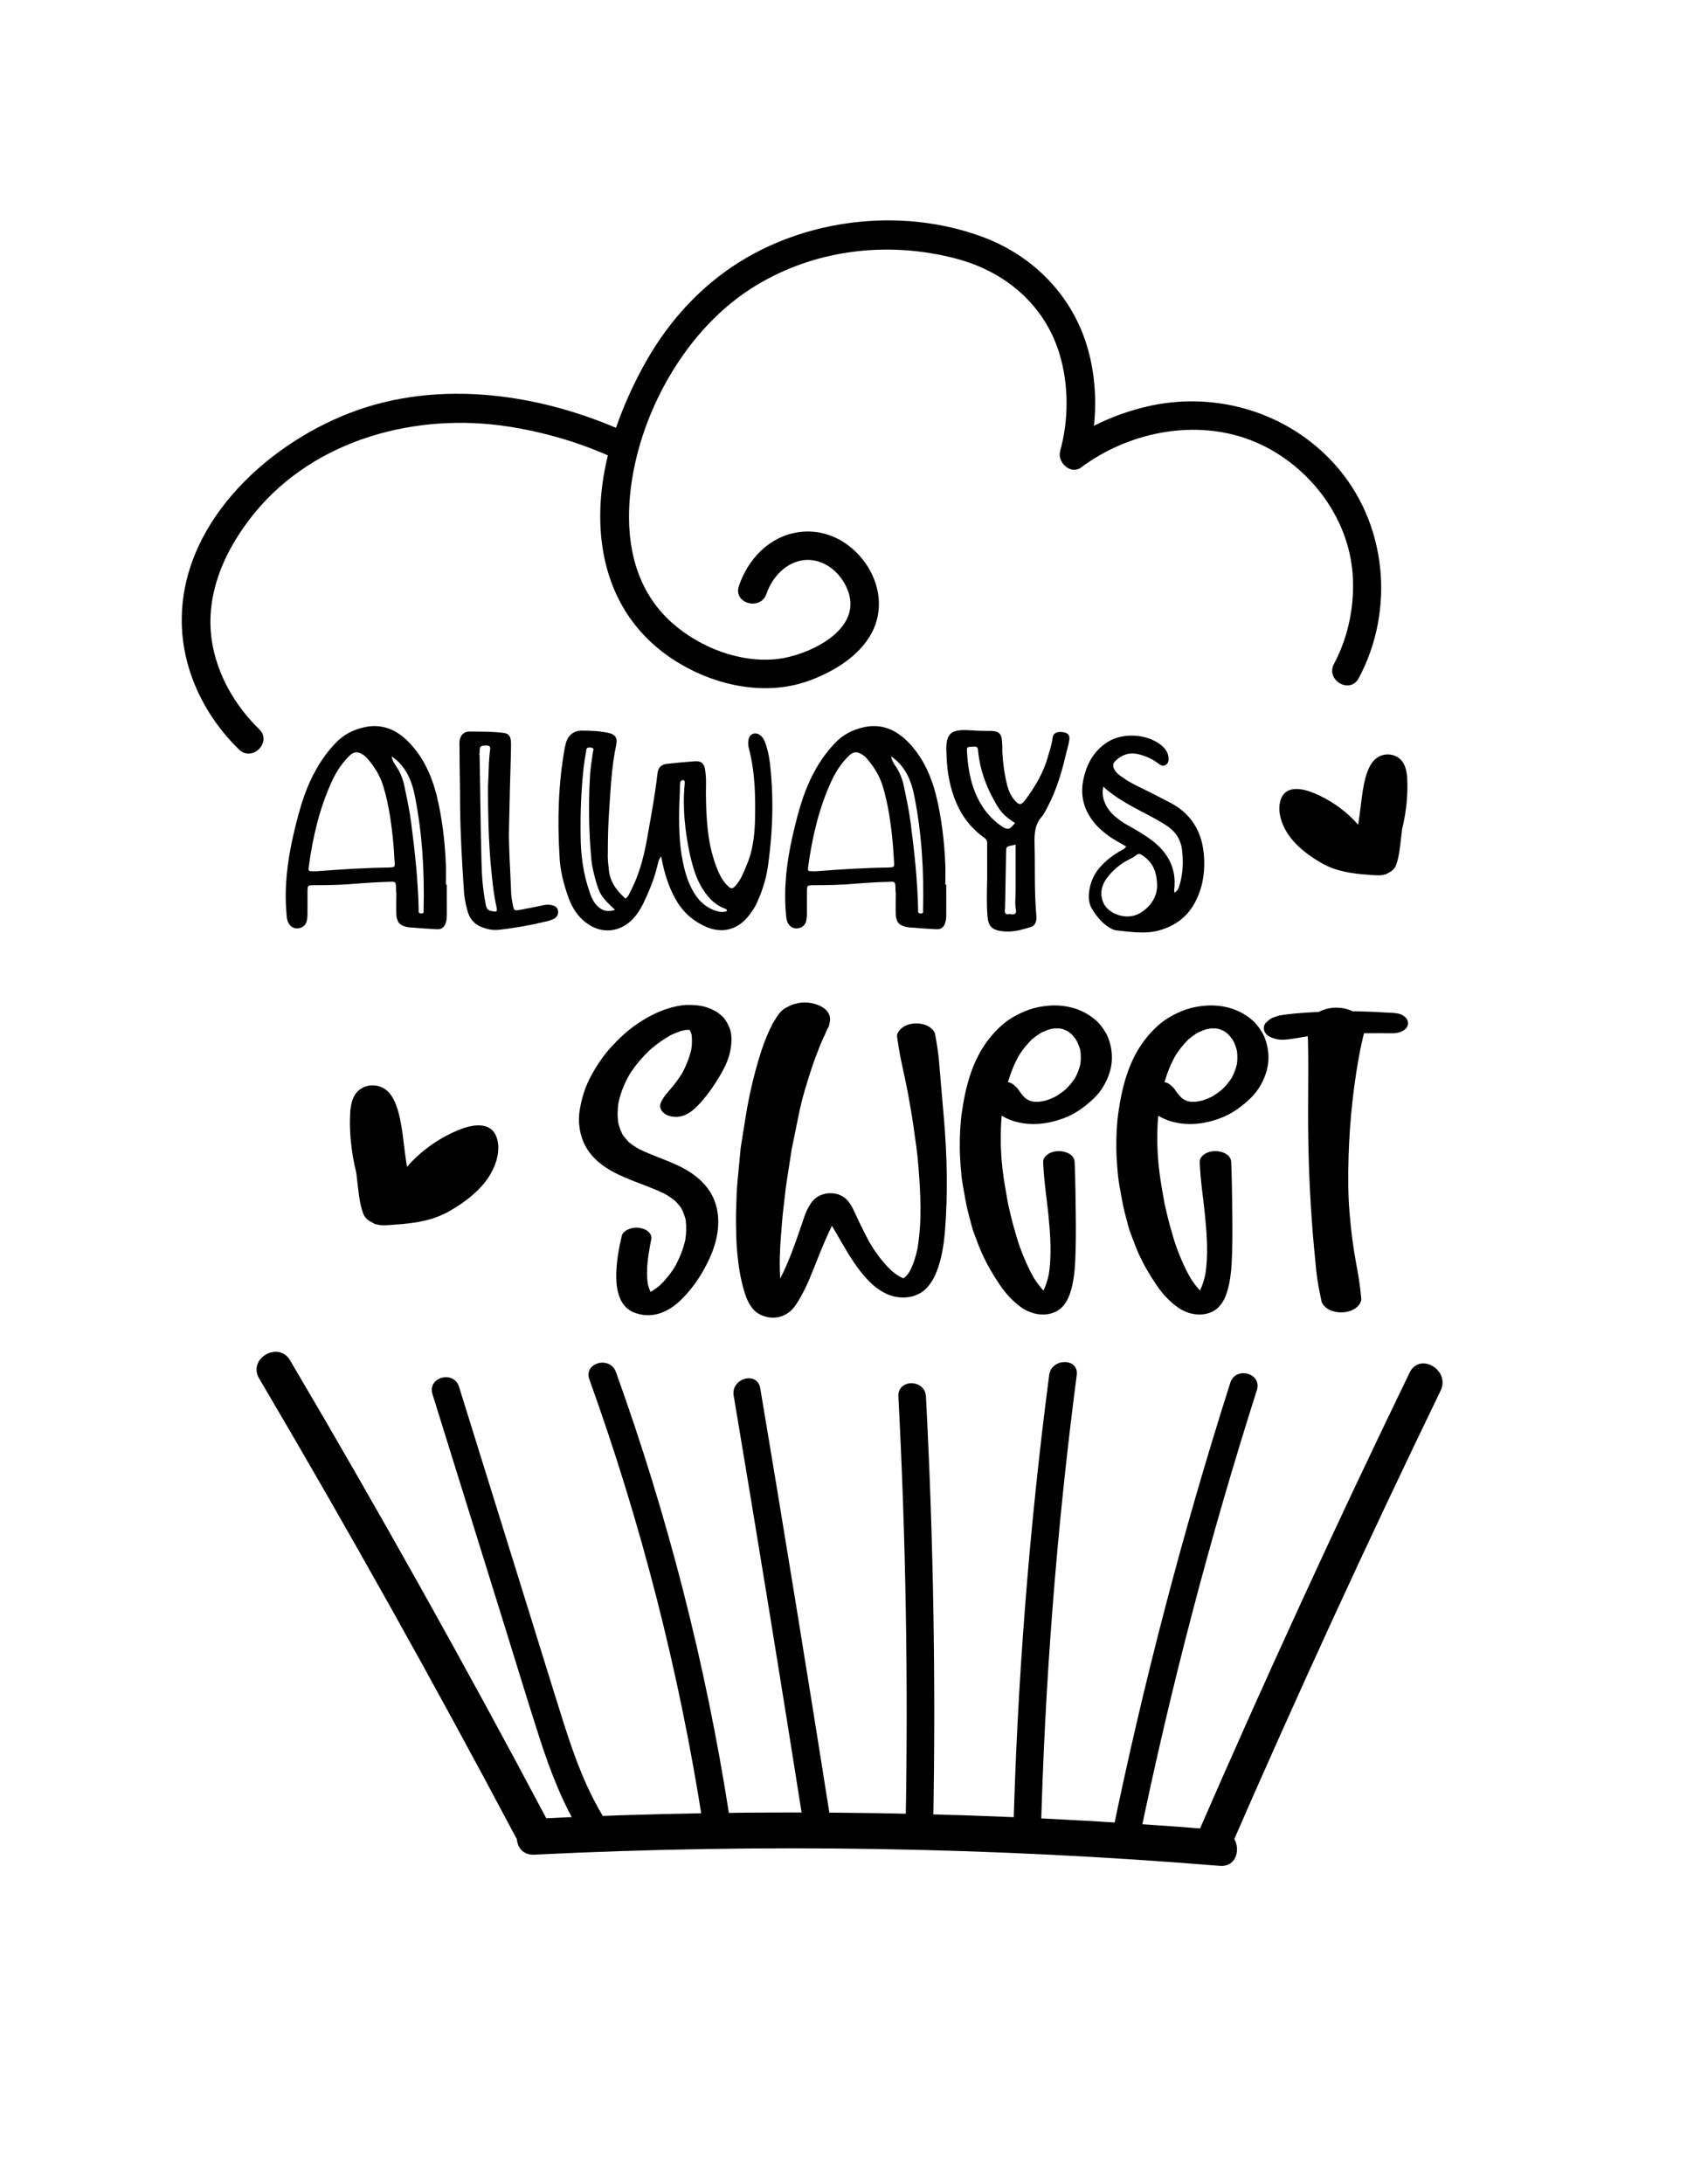 <?xml version="1.0" encoding="utf-8"?>
<!-- Generator: Adobe Illustrator 25.4.1, SVG Export Plug-In . SVG Version: 6.00 Build 0)  -->
<svg version="1.0" id="Layer_1" xmlns="http://www.w3.org/2000/svg" xmlns:xlink="http://www.w3.org/1999/xlink" x="0px" y="0px"
	 viewBox="0 0 612 792" style="enable-background:new 0 0 612 792;" xml:space="preserve">
<g>
	<path d="M265.29,375.45c0.36,4.11-0.79,8.43-2.71,12.06c-2.09,3.97-4.64,7.84-7.54,11.29c-2.9,3.45-6.59,7.06-11.54,6.02
		c-1.24-0.26-2.41-0.78-3.23-1.78c-0.72-0.88-1-1.97-0.58-3.06c0.85-2.19,2.61-3.95,4.1-5.73c1.28-1.52,2.4-3.13,3.49-4.78
		c1.59-2.87,2.79-5.81,3.53-9.01c0.24-1.79,0.3-3.51,0.09-5.3c-0.16-0.52-0.34-1-0.58-1.49c-0.04-0.06-0.09-0.11-0.14-0.17
		c-0.02-0.02-0.05-0.03-0.07-0.05c-0.01,0-0.02-0.01-0.03-0.01c-0.41-0.01-0.82,0-1.24,0.01c-0.62,0.11-1.22,0.24-1.82,0.39
		c-1.32,0.45-2.6,0.98-3.86,1.59c-2.48,1.42-4.76,3.05-6.96,4.89c-2.93,2.72-5.55,5.72-7.72,9.09c-1.88,3.27-3.29,6.69-4.11,10.37
		c-0.38,2.53-0.43,5.01-0.05,7.53c0.39,1.46,0.89,2.81,1.58,4.15c0.68,0.98,1.41,1.86,2.25,2.72c1.16,0.93,2.38,1.73,3.66,2.48
		c2.34,1.13,4.76,2.09,7.17,3.05c4.05,1.59,8.22,3.17,11.83,5.65c2.52,1.74,4.79,3.8,6.49,6.35c1.5,2.25,2.42,4.64,2.91,7.3
		c1.03,5.68-0.29,11.72-2.64,16.93c-2.55,5.66-6.03,11.02-10.49,15.37c-2.14,2.09-4.66,3.87-7.51,4.84
		c-3.26,1.1-6.65,0.99-9.82-0.34c-5.65-2.37-6.42-9.57-6.15-14.88c0.22-4.45,0.96-8.68,2.02-13c0.26-1.07,1.6-1.88,2.51-2.25
		c1.31-0.54,2.83-0.65,4.21-0.38c1.2,0.23,2.47,0.77,3.26,1.73c0.48,0.55,0.72,1.18,0.74,1.91c-0.06,0.33-0.13,0.67-0.19,1
		c-0.09,0.49-0.19,0.97-0.29,1.45c-0.84,4.74-1.57,9.49-0.84,14.28c0.25,0.97,0.57,1.88,0.99,2.77c0.1-0.04,0.2-0.09,0.3-0.14
		c1.02-0.63,1.98-1.32,2.92-2.08c2-1.88,3.69-3.97,5.22-6.26c1.91-3.28,3.33-6.71,4.17-10.42c0.36-2.43,0.44-4.79,0.12-7.23
		c-0.38-1.49-0.88-2.86-1.6-4.22c-0.67-0.96-1.4-1.83-2.23-2.65c-1.2-0.97-2.47-1.8-3.8-2.58c-3.92-1.92-8.05-3.31-12.1-4.93
		c-6.51-2.61-13.23-5.95-16.66-12.42c-2.09-3.94-2.77-8.65-2.04-13.05c0.72-4.33,2-8.47,4.11-12.34c1.97-3.63,4.27-7.11,7.04-10.18
		c2.7-2.99,5.71-5.87,9.02-8.2c3.62-2.55,7.52-4.69,11.75-6.02c2.43-0.76,5.04-1.33,7.61-1.33c0.02,0,0.04,0,0.06,0
		c2.45,0.01,5.05,0.25,7.35,1.18c0.77,0.28,1.51,0.64,2.22,1.07c0.25,0.15,0.52,0.29,0.77,0.43c0.88,0.69,1.91,1.4,2.57,2.32
		C264.12,371.22,265.09,373.16,265.29,375.45z"/>
	<path d="M342.48,406.16c1.1,13.29,1.4,26.6,0.35,39.91c-0.27,3.5-0.72,7.05-1.6,10.46c-0.99,3.84-2.35,7.73-5.18,10.63
		c-2.98,3.05-7.39,3.86-11.45,3c-3.88-0.82-7.32-3.41-9.98-6.25c-3.65-3.9-6.45-8.48-9.12-13.09c-1.23-2.11-2.44-4.23-3.68-6.34
		c-1.86,3.69-3.43,7.54-4.97,11.35c-2.03,5.02-3.89,10.21-6.64,14.88c-1.13,1.92-2.27,3.9-4.13,5.23c-2.09,1.49-4.46,2.12-7.03,1.75
		c-2.05-0.3-4.27-1.22-5.68-2.81c-1.26-1.42-2.24-3.24-2.86-5.03c-1.52-4.43-2.37-9.16-2.87-13.8c-0.28-2.57-0.48-5.13-0.54-7.72
		c-0.07-3.36-0.18-6.71-0.04-10.07c0.13-3.22,0.16-6.46,0.47-9.66c0.38-4.02,0.76-8.04,1.14-12.05c0.11-1.13,0.35-2.26,0.52-3.38
		c0.37-2.32,0.73-4.65,1.1-6.97c0.96-6.13,2.2-12.2,3.83-18.18c1.29-4.69,2.73-9.4,4.72-13.83c0.45-0.98,0.9-1.94,1.38-2.9
		c0.51-0.85,1.03-1.69,1.56-2.52c0.2-0.29,0.4-0.58,0.59-0.87c0.61-0.83,1.33-1.55,2.17-2.16c0.65-0.35,1.31-0.69,1.95-1.04
		c1.03-0.49,2.12-0.75,3.23-1c0.63-0.14,1.34-0.21,2.1-0.21c4.46,0,10.39,2.44,9.14,7.38c-0.06,0.46-0.16,0.9-0.3,1.35
		c-0.16,0.29-0.33,0.58-0.49,0.86c-0.29,0.61-0.57,1.23-0.81,1.86c-0.62,1.28-1.23,2.57-1.75,3.89c-1.12,2.79-2.21,5.6-3.14,8.45
		c-1.78,5.41-3.49,10.93-4.63,16.51c-0.89,4.34-1.77,8.67-2.65,13.01c-0.58,3.81-1.17,7.61-1.76,11.42
		c-0.49,3.16-0.8,6.34-1.18,9.51c-0.4,3.35-0.66,6.7-0.92,10.07c-0.41,5.23-0.65,10.56-0.28,15.83c3.25-6.37,5.59-13.19,7.9-19.95
		c0.65-1.9,1.22-3.92,2.21-5.67c0.65-1.14,1.26-2.2,2.22-3.11c0.83-0.78,1.62-1.27,2.69-1.66c3.07-1.12,6.69-0.62,9.06,1.71
		c1.53,1.51,2.44,3.61,3.33,5.54c1.54,3.34,3.16,6.61,4.9,9.84c-0.16-0.26-0.32-0.52-0.48-0.78c0.89,1.45,1.73,2.93,2.7,4.32
		c1.74,2.49,3.64,4.81,5.84,6.9c0.99,0.83,2.01,1.57,3.12,2.24c0.4,0.18,0.8,0.35,1.21,0.5c0.26-0.17,0.51-0.35,0.76-0.54
		c0.52-0.57,0.97-1.14,1.4-1.77c1.41-2.6,2.25-5.32,2.87-8.2c1.81-10.12,1.15-20.56,0.34-30.75c-0.35-4.47-1.05-8.93-1.67-13.38
		c-0.58-4.15-1.32-8.28-2.06-12.4c-0.55-2.74-1.1-5.48-1.7-8.21c-0.33-1.49-0.64-2.98-0.94-4.48c-0.53-2.61-0.94-5.21-1.31-7.85
		c-0.19-1.36,1.06-2.71,2.05-3.41c1.41-1,3.23-1.41,4.93-1.41c1.7,0,3.53,0.42,4.94,1.41c0.81,0.53,1.41,1.24,1.79,2.13
		c0.09,0.42,0.17,0.85,0.25,1.28c0.55,3.09,1.04,6.16,1.3,9.29c0.17,2.2,0.35,4.4,0.54,6.6
		C341.64,396.58,342.08,401.37,342.48,406.16z"/>
	<path d="M401.91,376.05c1.57,3.85,1.94,8.06,0.85,12.09c-1.02,3.75-3.07,7.38-5.89,10.08c-3.16,3.04-6.79,5.68-10.93,7.23
		c-4.04,1.51-8.25,2.35-12.57,2.08c-3.48-0.21-7-1.14-9.98-2.97c-0.58,6.45-0.43,12.97,0.3,19.4c0.48,4.21,1.27,8.34,1.99,12.5
		c0.67,2.9,1.32,5.8,2.14,8.66c0.67,2.32,1.3,4.65,2.12,6.92c1.39,3.87,3.01,7.64,5.05,11.22c1.06,1.66,2.19,3.25,3.53,4.7
		c0.91-1.83,1.49-3.75,1.93-5.75c1.13-7.02,0.6-14.12-0.06-21.16c-0.28-2.97-0.67-5.94-1.03-8.9c-0.44-3.6-0.76-7.19-0.93-10.81
		c-0.06-1.16,0.79-2.17,1.67-2.79c1.16-0.81,2.65-1.15,4.04-1.15c2.35,0,5.59,1.17,5.71,3.94c0.28,6.36,0.33,12.72,0.41,19.09
		c0.07,5.92,0.07,11.82-0.24,17.73c-0.17,3.26-0.61,6.61-1.5,9.75c-0.91,3.22-2.52,6.32-5.69,7.79c-3.9,1.81-8.68,0.88-12.14-1.5
		c-3.09-2.13-5.71-4.99-7.83-8.08c-2.49-3.64-4.73-7.47-6.56-11.49c-0.86-1.89-1.59-3.77-2.29-5.72c-0.43-1.2-0.97-2.41-1.3-3.64
		c-0.47-1.77-0.94-3.54-1.41-5.31c-0.88-3.32-1.37-6.75-2-10.13c-0.43-2.31-0.63-4.71-0.81-7.04c-0.17-2.17-0.29-4.35-0.3-6.53
		c-0.04-4.35,0.15-8.72,0.76-13.03c1.25-8.75,3.51-17.62,8.67-24.96c1.34-1.9,2.81-3.65,4.48-5.27c1.53-1.49,3.25-2.93,5.1-4.01
		c2-1.17,4.02-2.17,6.22-2.92c2.33-0.79,4.69-1.23,7.14-1.41c0.66-0.05,1.33-0.08,2-0.08c4.01,0,8.02,0.91,11.52,2.92
		c1.73,0.99,3.42,2.22,4.74,3.74C400.04,372.68,401.21,374.31,401.91,376.05z M391.94,381.01c-0.35-1.39-0.84-2.68-1.52-3.95
		c-0.54-0.77-1.12-1.47-1.77-2.15c-0.49-0.39-0.99-0.75-1.52-1.1c-0.51-0.24-1.02-0.45-1.54-0.66c-0.44-0.1-0.87-0.19-1.32-0.26
		c-0.58-0.02-1.15-0.02-1.73,0c-0.63,0.1-1.26,0.21-1.88,0.36c-0.99,0.34-1.95,0.73-2.89,1.18c-1.17,0.71-2.26,1.49-3.31,2.35
		c-1.78,1.72-3.3,3.61-4.66,5.69c-1.8,3.14-3.12,6.46-4.14,9.89c0.75,0.18,1.44,0.49,2,0.92c0.68,0.54,1.24,1.07,1.75,1.76
		c0.12,0.19,0.23,0.38,0.35,0.56c0.64,0.87,1.28,1.68,2.02,2.44c0.36,0.27,0.73,0.53,1.11,0.77c0.34,0.16,0.68,0.3,1.04,0.44
		c0.42,0.09,0.84,0.18,1.27,0.25c0.62,0.02,1.23,0.01,1.85-0.01c0.8-0.12,1.59-0.26,2.38-0.45c1.09-0.36,2.15-0.78,3.19-1.27
		c1.37-0.78,2.64-1.66,3.87-2.66c1.31-1.25,2.44-2.6,3.45-4.1c0.9-1.66,1.56-3.34,1.99-5.17
		C392.14,384.21,392.15,382.64,391.94,381.01z"/>
	<path d="M458.7,376.05c1.57,3.85,1.94,8.06,0.85,12.09c-1.02,3.75-3.07,7.38-5.89,10.08c-3.16,3.04-6.79,5.68-10.93,7.23
		c-4.04,1.51-8.25,2.35-12.57,2.08c-3.48-0.21-7-1.14-9.98-2.97c-0.58,6.45-0.43,12.97,0.3,19.4c0.48,4.21,1.27,8.34,1.99,12.5
		c0.67,2.9,1.32,5.8,2.14,8.66c0.67,2.32,1.3,4.65,2.12,6.92c1.39,3.87,3.01,7.64,5.05,11.22c1.06,1.66,2.19,3.25,3.53,4.7
		c0.91-1.83,1.49-3.75,1.93-5.75c1.13-7.02,0.6-14.12-0.06-21.16c-0.28-2.97-0.67-5.94-1.03-8.9c-0.44-3.6-0.76-7.19-0.93-10.81
		c-0.06-1.16,0.79-2.17,1.67-2.79c1.16-0.81,2.65-1.15,4.04-1.15c2.35,0,5.59,1.17,5.71,3.94c0.28,6.36,0.33,12.72,0.41,19.09
		c0.07,5.92,0.07,11.82-0.24,17.73c-0.17,3.26-0.61,6.61-1.5,9.75c-0.91,3.22-2.52,6.32-5.69,7.79c-3.9,1.81-8.68,0.88-12.14-1.5
		c-3.09-2.13-5.71-4.99-7.83-8.08c-2.49-3.64-4.73-7.47-6.56-11.49c-0.86-1.89-1.59-3.77-2.29-5.72c-0.43-1.2-0.97-2.41-1.3-3.64
		c-0.47-1.77-0.94-3.54-1.41-5.31c-0.88-3.32-1.37-6.75-2-10.13c-0.43-2.31-0.63-4.71-0.81-7.04c-0.17-2.17-0.29-4.35-0.3-6.53
		c-0.04-4.35,0.15-8.72,0.76-13.03c1.25-8.75,3.51-17.62,8.67-24.96c1.34-1.9,2.81-3.65,4.48-5.27c1.53-1.49,3.25-2.93,5.1-4.01
		c2-1.17,4.02-2.17,6.22-2.92c2.33-0.79,4.69-1.23,7.14-1.41c0.66-0.05,1.33-0.08,2-0.08c4.01,0,8.02,0.91,11.52,2.92
		c1.73,0.99,3.42,2.22,4.74,3.74C456.83,372.68,458,374.31,458.7,376.05z M448.73,381.01c-0.35-1.39-0.84-2.68-1.52-3.95
		c-0.54-0.77-1.12-1.47-1.77-2.15c-0.49-0.39-0.99-0.75-1.52-1.1c-0.51-0.24-1.02-0.45-1.54-0.66c-0.44-0.1-0.87-0.19-1.32-0.26
		c-0.58-0.02-1.15-0.02-1.73,0c-0.63,0.1-1.26,0.21-1.88,0.36c-0.99,0.34-1.95,0.73-2.89,1.18c-1.17,0.71-2.26,1.49-3.31,2.35
		c-1.78,1.72-3.3,3.61-4.66,5.69c-1.8,3.14-3.12,6.46-4.14,9.89c0.75,0.18,1.44,0.49,2,0.92c0.68,0.54,1.24,1.07,1.75,1.76
		c0.12,0.19,0.23,0.38,0.35,0.56c0.64,0.87,1.28,1.68,2.02,2.44c0.36,0.27,0.73,0.53,1.11,0.77c0.34,0.16,0.68,0.3,1.04,0.44
		c0.42,0.09,0.84,0.18,1.27,0.25c0.62,0.02,1.23,0.01,1.85-0.01c0.8-0.12,1.59-0.26,2.38-0.45c1.09-0.36,2.15-0.78,3.19-1.27
		c1.37-0.78,2.64-1.66,3.87-2.66c1.31-1.25,2.44-2.6,3.45-4.1c0.9-1.66,1.56-3.34,1.99-5.17
		C448.94,384.21,448.94,382.64,448.73,381.01z"/>
	<path d="M510.8,370.98c0,2.59-3.24,3.7-5.34,3.68c-3.55-0.02-7.1-0.02-10.65,0.01c-0.21,0.94-0.44,1.87-0.65,2.81
		c-0.24,1.09-0.49,2.19-0.73,3.29c-0.51,2.74-1.01,5.47-1.43,8.22c-2.08,13.5-3.01,27.1-2.88,40.75c0.06,6.57,0.63,13.1,1.47,19.6
		c0.39,2.97,0.87,5.93,1.4,8.88c0.32,1.74,0.65,3.48,0.92,5.22c0.39,2.47,0.69,4.91,0.92,7.4c0.14,1.45-1.06,2.8-2.14,3.56
		c-1.48,1.04-3.38,1.47-5.16,1.47s-3.69-0.44-5.16-1.47c-0.85-0.56-1.47-1.3-1.88-2.22c-0.86-3.86-1.6-7.71-2.01-11.65
		c-0.31-2.98-0.58-5.97-0.86-8.95c-1.18-13.13-1.84-26.3-2.03-39.48c-0.09-6.45-0.04-12.89-0.01-19.34c0.01-3.52,0.03-7.04,0-10.56
		c-0.01-1.71-0.04-3.41-0.09-5.13c-0.01-0.42-0.04-0.86-0.07-1.3c-0.68,0.1-1.35,0.19-2.03,0.3c-1.19,0.2-2.37,0.45-3.57,0.61
		c-2.01,0.27-4.07,0.57-6.06,0.03c-1.61-0.43-3.41-1.1-4.07-2.81c-0.38-0.98-0.23-2.36,0.58-3.09c0.8-0.73,1.48-1.42,2.53-1.81
		c0.78-0.29,1.57-0.6,2.38-0.76c0.78-0.15,1.55-0.29,2.34-0.39c1.96-0.25,3.93-0.42,5.9-0.56c1.99-0.15,3.98-0.27,5.98-0.36
		c0.37-0.2,0.76-0.39,1.16-0.55c1.62-0.67,3.43-1,5.23-1c1.8,0,3.61,0.33,5.24,1c0.23,0.1,0.46,0.21,0.69,0.32
		c0.58,0,1.16,0,1.74,0.02c4.34,0.09,8.65,0.3,12.98,0.57c1.34,0.09,2.65,0.28,3.77,1.08C510.1,368.98,510.8,369.88,510.8,370.98z"
		/>
</g>
<g>
	<path d="M162.1,331.77c0,1.12-0.11,2.25-0.56,3.37c-0.67,1.35-1.57,1.91-3.15,1.8c-2.7-0.11-5.5-0.34-8.31-0.56
		c-0.79,0-1.57-0.11-2.36-0.23c-2.7-0.56-3.71-1.69-3.93-4.38c-0.11-2.7,0-5.28,0-7.86c-0.11-0.67-0.11-1.24-0.11-1.91
		c-0.11-2.25-0.11-2.36-2.36-2.25c-4.04,0.11-7.98,0.34-12.02,0.67c-5.05,0.45-10.11,0.56-15.17,0.56c-2.58,0-2.58,0-2.58,2.81
		c0,2.47,0,5.05,0,7.53c0,1.01-0.11,2.02-0.34,2.92c-0.45,1.35-1.57,2.25-3.03,2.36c-1.57,0.22-2.7-0.56-3.48-1.8
		c-0.67-1.24-0.67-2.58-0.79-3.82c-0.79-9.32,0.34-18.54,2.36-27.52c1.12-4.94,2.36-9.89,4.04-14.72
		c2.47-6.96,5.95-13.48,11.12-18.98c2.92-3.26,6.63-5.17,10.78-6.07c6.07-1.35,11.12,0.67,15.5,4.83
		c5.62,5.5,8.76,12.36,10.67,19.77c2.02,8.31,3.03,16.74,3.37,25.16c0.11,2.47,0,4.83,0,7.3c0.11,0,0.22,0,0.34,0
		C162.1,324.47,162.1,328.06,162.1,331.77z M143.12,312c-0.11-1.57-0.22-3.48-0.34-5.28c-0.67-7.3-1.57-14.49-3.71-21.57
		c-1.12-3.71-3.03-6.85-5.5-9.77c-0.79-1.01-1.68-1.69-2.81-2.25c-1.35-0.56-2.36-0.45-3.59,0.56c-2.81,2.58-4.94,5.73-6.63,9.32
		c-4.61,9.89-7.08,20.56-8.54,31.34c-0.22,1.57,0,1.57,1.57,1.57c0.45,0,0.9,0,1.35,0c8.65-0.67,17.3-1.24,26.06-1.35
		C143.34,314.47,143.34,314.47,143.12,312z M153.67,329.86c0.34-13.82-0.45-27.52-3.15-41.11c-1.12-5.84-3.37-11.01-8.42-14.49
		c0.11,1.12,0.67,2.02,1.24,3.03c1.8,2.47,2.92,5.28,3.48,8.31c0.9,4.27,1.8,8.54,2.36,12.92c1.35,10.33,2.47,20.67,2.7,31.23
		c0,0.67-0.22,1.46,0.9,1.46C153.9,331.32,153.67,330.53,153.67,329.86z"/>
	<path d="M185.46,324.35c0.11,1.24,0.34,2.47,0.56,3.59c0.45,2.36,0.45,2.36,2.92,1.91c2.58-0.45,5.28-1.01,7.98-1.57
		c1.01-0.22,2.02-0.34,3.03-0.11c1.24,0.22,2.25,0.79,2.47,2.02c0.22,1.35-0.34,2.25-1.35,2.92c-0.67,0.34-1.35,0.56-2.02,0.79
		c-5.95,1.46-12.02,2.58-18.2,3.26c-2.13,0.22-4.16-0.22-6.18-1.01c-2.47-1.01-4.16-2.81-4.94-5.39c-0.79-2.7-1.35-5.5-1.46-8.2
		c-0.67-10-1.24-19.88-1.35-29.88c0-7.19-0.22-14.38-0.22-21.68c0-0.9-0.11-1.91,0.11-2.81c0.45-2.02,1.8-3.03,3.82-2.92
		c3.93,0,7.86,0,11.68,0.45c1.91,0.11,2.81,0.9,3.03,2.92c0.11,1.57,0,3.15,0,4.72c-0.22,7.75-0.45,15.5-0.67,26.29
		C184.45,305.93,185.12,315.14,185.46,324.35z M177.37,276.61c0.11-1.69,0.22-3.37,0.45-4.94c0.11-0.9-0.22-1.24-1.12-1.35
		c-2.47,0-2.7,0.22-2.7,2.58c-0.11,0.34-0.11,0.67,0,1.12c0.22,12.81,0.34,25.61,0.67,38.42c0.11,4.94,0.45,10,1.46,15.05
		c0.34,2.13,0.79,2.7,2.58,2.92c1.46,0.34,1.69,0.11,1.46-1.24c-1.24-5.5-1.69-11.12-2.25-16.85c-0.67-8.54-0.9-17.19-0.9-27.07
		C177.15,283.24,177.26,279.87,177.37,276.61z"/>
	<path d="M238.37,314.36c-1.12,4.61-3.03,9.1-5.06,13.37c-1.01,2.02-2.25,3.93-3.82,5.62c-5.28,5.28-12.47,5.39-18.09,0.22
		c-2.36-2.13-3.93-4.83-5.05-7.75c-1.8-4.94-3.15-10.11-3.37-15.28c-0.79-13.26-0.45-26.4,1.91-39.43c0.22-0.79,0.34-1.69,0.67-2.47
		c0.9-2.36,2.81-3.59,5.17-3.71c3.37,0,6.63,0.11,9.89,0.79c2.58,0.56,3.48,1.8,2.92,4.38c-1.69,7.98-2.02,16.06-2.58,24.15
		c-0.34,4.94-0.45,9.89-0.45,14.83c-0.11,2.02,0.11,4.04,0.34,6.07c0.34,4.38,2.7,7.75,6.07,10.67c1.12-0.79,1.46-2.02,2.02-3.03
		c3.48-6.74,5.06-14.04,6.29-21.46c1.24-6.85,2.47-13.71,3.26-20.67c0.22-2.36,1.35-3.48,3.59-3.71c3.37-0.34,6.63-0.67,9.89-0.9
		c2.36-0.22,3.48,0.79,3.82,3.03c0.22,1.46,0.34,2.92,0.34,4.38c-0.11,5.95,0,11.91,0.67,17.75c0.56,4.94,1.68,9.77,3.59,14.38
		c0.9,2.13,2.02,4.16,3.71,5.73c1.12,1.12,1.68,1.01,2.81-0.22c1.8-2.02,2.81-4.61,3.82-7.08c2.25-5.06,2.92-10.33,3.15-15.84
		c0.22-8.87,0.11-17.75-2.13-26.51c-0.34-1.12-0.45-2.25-0.22-3.37c0.34-2.25,2.47-3.03,4.27-1.69c1.01,0.79,1.57,1.91,1.91,3.03
		c1.35,3.71,1.68,7.53,2.02,11.35c0.9,10.67,0.45,21.46-1.01,32.13c-0.56,4.49-1.8,8.99-3.71,13.26c-0.9,2.25-2.13,4.16-3.71,6.07
		c-3.93,4.72-9.32,6.07-14.94,3.71c-4.27-1.8-7.75-4.61-10.33-8.54c-2.7-4.27-4.38-8.87-5.5-13.82c-0.22-1.01-0.45-2.02-0.67-3.26
		C238.82,311.77,238.71,313.12,238.37,314.36z M215.9,318.51c-0.56-2.13-1.12-4.38-1.35-6.63c-0.9-9.89-1.12-19.66-0.56-29.54
		c0.11-3.26,0.67-6.52,1.12-9.77c0.11-0.56,0.45-1.12-0.22-1.35c-0.45-0.22-1.01-0.22-1.57-0.11s-0.67,0.79-0.67,1.24
		c-0.34,1.91-0.67,3.82-0.9,5.73c-0.9,8.2-1.24,16.29-1.12,24.49c0,7.08,0.9,14.15,3.26,20.89c0.45,1.46,1.12,2.92,2.02,4.16
		c1.91,2.47,4.38,3.37,7.19,2.25C218.15,325.37,217.36,324.02,215.9,318.51z M263.42,329.63c-4.38-1.46-7.08-4.72-9.32-8.65
		c-1.91-3.48-2.92-7.3-3.82-11.12c-1.8-8.43-2.7-16.85-1.91-25.39c0-0.34,0.11-0.79,0-1.12c-0.22-0.67-0.79-0.56-1.24-0.22
		c-0.45,0.22-0.34,0.9-0.45,1.35c0,2.13-0.11,4.27-0.22,6.29c-0.22,7.41-0.22,14.83,1.35,22.13c0.79,3.82,1.91,7.41,3.93,10.78
		c1.8,3.03,4.38,5.39,7.75,6.52c1.46,0.45,2.81,0.79,4.27,0.11C263.64,329.97,263.53,329.63,263.42,329.63z"/>
	<path d="M343.28,331.77c0,1.12-0.11,2.25-0.56,3.37c-0.67,1.35-1.57,1.91-3.15,1.8c-2.7-0.11-5.5-0.34-8.31-0.56
		c-0.79,0-1.57-0.11-2.36-0.23c-2.7-0.56-3.71-1.69-3.93-4.38c-0.11-2.7,0-5.28,0-7.86c-0.11-0.67-0.11-1.24-0.11-1.91
		c-0.11-2.25-0.11-2.36-2.36-2.25c-4.04,0.11-7.98,0.34-12.02,0.67c-5.05,0.45-10.11,0.56-15.17,0.56c-2.58,0-2.58,0-2.58,2.81
		c0,2.47,0,5.05,0,7.53c0,1.01-0.11,2.02-0.34,2.92c-0.45,1.35-1.57,2.25-3.03,2.36c-1.57,0.22-2.7-0.56-3.48-1.8
		c-0.67-1.24-0.67-2.58-0.79-3.82c-0.79-9.32,0.34-18.54,2.36-27.52c1.12-4.94,2.36-9.89,4.04-14.72
		c2.47-6.96,5.95-13.48,11.12-18.98c2.92-3.26,6.63-5.17,10.78-6.07c6.07-1.35,11.12,0.67,15.5,4.83
		c5.62,5.5,8.76,12.36,10.67,19.77c2.02,8.31,3.03,16.74,3.37,25.16c0.11,2.47,0,4.83,0,7.3c0.11,0,0.22,0,0.34,0
		C343.28,324.47,343.28,328.06,343.28,331.77z M324.3,312c-0.11-1.57-0.22-3.48-0.34-5.28c-0.67-7.3-1.57-14.49-3.71-21.57
		c-1.12-3.71-3.03-6.85-5.5-9.77c-0.79-1.01-1.68-1.69-2.81-2.25c-1.35-0.56-2.36-0.45-3.59,0.56c-2.81,2.58-4.94,5.73-6.63,9.32
		c-4.61,9.89-7.08,20.56-8.54,31.34c-0.22,1.57,0,1.57,1.57,1.57c0.45,0,0.9,0,1.35,0c8.65-0.67,17.3-1.24,26.06-1.35
		C324.52,314.47,324.52,314.47,324.3,312z M334.86,329.86c0.34-13.82-0.45-27.52-3.15-41.11c-1.12-5.84-3.37-11.01-8.42-14.49
		c0.11,1.12,0.67,2.02,1.24,3.03c1.8,2.47,2.92,5.28,3.48,8.31c0.9,4.27,1.8,8.54,2.36,12.92c1.35,10.33,2.47,20.67,2.7,31.23
		c0,0.67-0.23,1.46,0.9,1.46C335.08,331.32,334.86,330.53,334.86,329.86z"/>
	<path d="M358.11,306.27c0.11-1.01-0.11-1.8-1.01-2.47c-7.98-5.62-11.57-13.82-13.14-23.14c-0.45-3.03-0.56-6.07-0.67-9.21
		c0-0.67,0-1.35,0.11-2.02c0.45-3.03,1.68-4.27,4.72-4.61c1.91-0.22,3.82,0,5.73,0.11c1.91,0.11,3.82,0.11,5.73,0.11
		c2.7,0.11,3.71,0.9,3.93,3.59c0.11,1.35,0.11,2.7,0.11,4.16c0.22,4.04,0.79,8.09,1.8,12.13c0.56,1.91,1.35,3.82,2.7,5.28
		c1.46,1.8,2.36,1.8,3.71,0c3.71-4.94,6.85-10.22,8.42-16.18c0.56-2.02,1.35-4.04,1.57-6.29c0.11-1.8,1.57-2.58,3.71-2.25
		c1.8,0.22,2.7,1.01,2.36,3.03s-1.01,4.04-1.46,6.07c-1.69,7.19-4.04,14.27-7.86,20.67c-0.11,0.22-0.22,0.45-0.45,0.67
		c-2.7,2.81-2.92,6.4-2.81,10.11c0.22,8.31-0.11,16.51,0.56,24.83c0.11,0.79,0.11,1.57,0.11,2.36c-0.11,1.57-0.9,2.7-2.36,3.03
		c-3.26,1.01-6.4,1.8-9.77,1.46c-3.93-0.45-5.28-1.69-5.62-5.5c-0.34-4.61-0.22-9.1-0.11-13.59
		C358.11,314.47,358.11,310.43,358.11,306.27z M360.8,290.54c-3.15-5.62-5.28-11.46-5.95-17.97c-0.11-1.91-0.34-1.91-2.47-1.8
		c-1.57,0.11-1.68,0.11-1.57,1.91c0.22,4.38,0.9,8.76,2.25,12.81c1.91,5.62,5.06,10.33,9.89,13.82c2.58,1.8,3.26,1.69,5.28-0.9
		C364.62,296.16,362.94,294.47,360.8,290.54z M364.96,310.2c-0.11,6.29-0.22,12.47-0.34,18.65c0,0.45-0.11,1.01-0.11,1.57
		c0,0.67,0.34,1.12,1.12,1.12c0.45-0.11,0.9-0.11,1.35,0c1.12,0.11,1.8-0.22,1.57-1.69c-0.45-2.25-0.11-4.49-0.11-6.74
		c0-5.62,0-11.12,0-16.85C364.62,307.17,365.07,306.49,364.96,310.2z"/>
	<path d="M401.47,302.56c-1.46-1.12-2.92-2.36-4.16-3.82c-3.82-4.49-5.5-9.66-4.38-15.61c1.12-5.84,3.71-10.78,8.99-14.15
		c5.5-3.37,14.04-2.92,19.21,1.12c1.57,1.24,2.7,2.81,2.81,4.83c0,1.01-0.11,1.91-1.12,2.47c-1.01,0.56-1.68,0.11-2.47-0.45
		c-2.36-1.8-5.05-3.03-7.98-3.59c-3.03-0.56-5.5,0.45-7.64,2.47c-1.01,0.9-1.12,1.8-0.56,3.03c0.67,1.24,1.68,2.13,2.92,2.92
		c3.26,2.36,6.96,3.93,10.56,5.73c2.36,1.24,4.83,2.47,7.19,3.71c8.31,4.49,11.79,11.8,12.02,20.89c0.11,4.94-0.67,9.89-3.03,14.49
		c-2.81,5.73-7.41,9.1-13.37,10.78c-4.94,1.35-10.11,0.56-15.28,0c-1.35-0.11-2.58-0.9-3.71-1.69c-2.25-1.69-3.93-3.82-5.28-6.07
		c-1.46-2.36-1.35-4.94-0.9-7.41c0.56-3.15,2.02-5.95,4.27-8.31c1.91-2.02,4.04-3.71,6.51-5.17c0.79-0.45,1.8-0.67,2.47-1.8
		C406.07,305.48,403.6,304.25,401.47,302.56z M414.5,310.2c-0.9-0.67-1.57-0.79-2.47,0c-0.79,0.67-1.68,1.01-2.47,1.46
		c-3.26,1.69-5.95,3.93-8.09,6.85c-1.8,2.47-2.47,5.17-1.46,8.2c1.57,4.72,8.65,7.19,13.37,4.49c4.27-2.47,6.29-6.18,6.4-9.89
		C419.66,315.71,418.09,312.67,414.5,310.2z M402.36,293.8c1.46,1.91,3.48,3.37,5.5,4.72c2.7,1.57,5.5,3.03,8.09,4.83
		c6.96,4.61,11.12,10.67,10,19.43c0,0.22,0.11,0.56,0.11,0.9c1.24-0.67,1.57-1.8,1.91-2.92c1.12-3.93,1.35-7.98,0.9-12.02
		c-0.34-4.16-2.36-7.3-5.95-9.55c-2.81-1.8-5.73-3.37-8.65-4.83c-4.83-2.58-9.66-5.17-14.04-9.1
		C399.56,288.63,400.57,291.33,402.36,293.8z"/>
</g>
<g>
	<path d="M497.99,303.41c1.1-4.51,1.71-9.05,2.15-13.67c0.21-2.26,0.63-4.51,1.33-6.68c0.24-0.76,1.3-4.57,2.57-3.11
		c0.36,0.42,0.34,1.37,0.37,1.9c0.1,1.35,0.11,2.71,0.09,4.06c-0.03,2.84-0.24,5.7-0.71,8.51c-0.98,5.91-2.81,11.64-5.48,17
		c1.39-0.36,2.77-0.73,4.16-1.09c-10.29-6.25-24.84-9.06-30.47-20.87c-0.88,1.53-1.75,3.05-2.63,4.58c2.11,0.08,3.69,2.02,5.04,3.43
		c1.69,1.77,3.4,3.44,5.48,4.75c4.31,2.71,9.71,4.1,14.7,4.87c6.12,0.94,7.73-6.5,9.71-10.84c1.13-2.49,2.64-4.99,1.7-7.79
		c-0.47-1.4-1.45-2.48-1.71-3.96c-0.24-1.4,0.06-2.66,0.57-3.95c-1.99-0.27-3.98-0.54-5.98-0.81c-0.27,7.19-0.53,14.38-0.8,21.57
		c-0.04,1.14,0.36,3.66-0.28,4.65c0.61-0.94,0.27,0.02-0.14-0.58c-0.27-0.4-0.71-0.73-1.01-1.12c-1.82-2.37-3.45-4.8-5.55-6.95
		c-4.07-4.15-8.97-7.45-14.33-9.69c-4-1.68-10.3-3.15-12.15,2.32c-1.53,4.52,0.65,9.99,3.39,13.59c3,3.95,7.33,7.11,11.62,9.54
		c5.09,2.88,10.96,3.74,16.71,4.11c1.42,0.09,2.91,0.27,4.33,0.21c0.58-0.03,1.13-0.16,1.69-0.3c2.1-0.52-0.93,0.5,1.02-0.43
		c1.63-0.79,2.63-1.62,3.21-3.32c1.16-3.46,1.4-7.39,1.85-10.98c0.86-6.75,1.5-13.53,2.05-20.31c0.32-3.9-5.77-3.88-6.08,0
		c-0.75,9.16-1.36,18.51-3.17,27.54c-0.1,0.49-0.22,0.98-0.33,1.47c-0.13,0.55-0.59,0.99-0.04,0.35c-0.38,0.44,0.67-0.09,0.33-0.43
		c-0.09,0.05-0.17,0.09-0.26,0.14c-0.33,0.16-0.35,0.18-0.05,0.05c-0.24,0.1-0.48,0.2-0.73,0.31c0.75-0.17,0.68-0.23-0.21-0.18
		c-0.8-0.15-1.71-0.07-2.53-0.12c-5.32-0.29-10.68-0.95-15.34-3.7c-3.33-1.96-6.84-4.38-9.2-7.49c-1.15-1.51-2.04-3.3-2.42-5.16
		c-0.2-0.99-0.2-1.92-0.1-2.91c0-0.02,0.09,0.22-0.23,0.22c0.5-0.01,0.83-0.05,1.36,0.06c4.57,0.94,9.3,4.09,12.78,7.09
		c1.91,1.64,3.7,3.47,5.25,5.45c1.47,1.89,2.6,4.12,4.57,5.56c2.26,1.64,5.5,2,7.74,0.11c2.41-2.03,2.18-5.34,2.29-8.21
		c0.28-7.48,0.55-14.95,0.83-22.43c0.14-3.67-4.8-3.81-5.98-0.81c-0.89,2.28-1.09,4.79-0.57,7.19c0.26,1.19,0.75,2.29,1.29,3.38
		c0.63,1.26,0.26,1.64-0.34,2.95c-1.11,2.44-2.21,4.87-3.32,7.31c-0.21,0.46-0.38,1.1-0.71,1.48c-0.2,0.31-0.18,0.33,0.05,0.06
		c0.37-0.27,0.21-0.37-0.49-0.32c-1.02-0.41-2.32-0.49-3.4-0.75c-4.29-1.04-8.33-2.49-11.49-5.69c-3.09-3.13-5.94-6.4-10.65-6.58
		c-2.47-0.1-3.56,2.61-2.63,4.58c6.23,13.04,21.32,16.17,32.66,23.06c1.34,0.81,3.44,0.36,4.16-1.09
		c3.39-6.81,5.61-14.03,6.54-21.58c0.46-3.71,0.65-7.5,0.38-11.23c-0.2-2.71-0.91-5.56-3.36-7.12c-2.72-1.72-6.31-1.29-8.55,1.01
		c-2.24,2.3-3.23,6.17-3.82,9.21c-1.11,5.66-1.25,11.36-2.62,16.99C491.2,305.59,497.07,307.21,497.99,303.41L497.99,303.41z"/>
	<path d="M476.4,305.21c2.03,1.42,4.07,2.86,6.24,4.07c2.11,1.18,4.53,1.8,6.58,3.02c3.37,2,6.44-3.25,3.07-5.25
		c-2.08-1.23-4.47-1.84-6.58-3.02c-2.17-1.21-4.2-2.64-6.24-4.07C476.26,297.7,473.21,302.98,476.4,305.21L476.4,305.21z"/>
</g>
<g>
	<g>
		<path d="M492.89,245.95c13.36-24.94,10.27-56.63-8.82-77.74c-17.27-19.09-43.84-26.72-68.75-20.62
			c-9.95,2.43-20.12,6.77-28.37,12.92c2.55,1.96,5.09,3.91,7.64,5.87c3.5-12.69,3.67-26.77,0.17-39.45
			c-5.32-19.31-19.6-34.06-38.22-40.99c-29.49-10.98-64.99-6.73-91,10.83c-13.61,9.19-24.3,21.67-32.14,36.02
			c-10.29,18.86-17.51,40.83-15.23,62.54c2.01,19.15,11.32,34.95,27.91,44.99c14.2,8.59,32.4,12.31,48.24,6.21
			c8.49-3.27,17.32-8.62,21.81-16.84c4.52-8.27,3.13-17.99-2.2-25.53c-5.53-7.84-14.59-12.61-24.26-11.19
			c-10.6,1.56-18.3,9.7-21.62,19.54c-2.14,6.36,7.9,9.08,10.03,2.76c2.31-6.85,8.57-12.92,16.27-12.18
			c6.67,0.64,12.15,6.46,13.77,12.76c3.42,13.35-15.4,21.87-25.95,23.09c-13.65,1.57-28.23-4.1-38.37-13.1
			c-12.67-11.24-16.55-27.33-15.44-43.82c1.96-29.12,18.79-60.8,43.43-76.94c22.22-14.55,49.83-18.03,75.37-11.22
			c17.54,4.68,31.82,16.71,37.18,34.41c3.43,11.34,3.39,23.92,0.24,35.34c-1.11,4.02,3.85,8.7,7.64,5.87
			c16.71-12.45,39.75-17.37,59.62-10.56c20.05,6.87,36.86,26.08,38.8,48.54c0.97,11.27-1.33,23.22-6.69,33.23
			C480.75,246.6,489.72,251.86,492.89,245.95L492.89,245.95z"/>
	</g>
</g>
<g>
	<g>
		<path d="M227.74,157.02c-30.99-14.23-68.44-19.82-100.9-7.26c-31.1,12.04-61.89,40.99-60.88,76.8
			c0.48,17.11,8.54,33.38,20.73,45.21c4.8,4.67,12.17-2.68,7.35-7.35c-8.82-8.57-15.34-19.84-17.19-32.09
			c-2.59-17.1,4.94-33.48,15.61-46.45c21.94-26.69,58.52-36.35,91.78-31.24c13.13,2.02,26.19,5.82,38.26,11.37
			C228.53,168.77,233.82,159.81,227.74,157.02L227.74,157.02z"/>
	</g>
</g>
<g>
	<g>
		<path d="M94.02,499.85c32.24,54.65,63.24,110.02,92.96,166.09c3.92,7.39,15.14,0.83,11.23-6.56
			c-29.72-56.06-60.72-111.44-92.96-166.09C101,486.09,89.76,492.62,94.02,499.85L94.02,499.85z"/>
	</g>
</g>
<g>
	<g>
		<path d="M511.38,497.71c-26.92,55.56-52.71,111.67-77.34,168.29c-3.3,7.6,7.89,14.22,11.23,6.56
			c24.63-56.62,50.42-112.72,77.34-168.29C526.23,496.77,515.03,490.17,511.38,497.71L511.38,497.71z"/>
	</g>
</g>
<g>
	<g>
		<path d="M193.75,672.51c82.91-4.08,166.03-2.72,248.77,4.06c8.34,0.68,8.29-12.32,0-13c-82.73-6.79-165.86-8.14-248.77-4.06
			C185.42,659.92,185.37,672.92,193.75,672.51L193.75,672.51z"/>
	</g>
</g>
<g>
	<g>
		<path d="M446.32,501.4c-17.09,53.65-31.39,108.16-42.76,163.3c-1.3,6.28,8.34,8.97,9.64,2.66
			c11.38-55.15,25.67-109.65,42.76-163.3C457.92,497.92,448.26,495.28,446.32,501.4L446.32,501.4z"/>
	</g>
</g>
<g>
	<g>
		<path d="M380.61,498.63c-7.3,55.85-11.67,112.06-13.07,168.37c-0.16,6.44,9.84,6.43,10,0c1.4-56.31,5.77-112.52,13.07-168.37
			C391.44,492.27,381.43,492.33,380.61,498.63L380.61,498.63z"/>
	</g>
</g>
<g>
	<g>
		<path d="M325.91,506.38c2.72,51.86,3.6,103.81,2.62,155.73c-0.12,6.44,9.88,6.44,10,0c0.98-51.92,0.11-103.87-2.62-155.73
			C335.58,499.98,325.57,499.94,325.91,506.38L325.91,506.38z"/>
	</g>
</g>
<g>
	<g>
		<path d="M266.16,506.04c8.75,52.13,17.25,104.29,25.48,156.5c1,6.34,10.64,3.65,9.64-2.66c-8.24-52.21-16.73-104.38-25.48-156.5
			C274.73,497.05,265.1,499.74,266.16,506.04L266.16,506.04z"/>
	</g>
</g>
<g>
	<g>
		<path d="M213.81,500.18c18.73,52.01,32.53,105.68,41.04,160.3c0.99,6.34,10.63,3.65,9.64-2.66
			c-8.51-54.62-22.32-108.3-41.04-160.3C221.29,491.51,211.63,494.1,213.81,500.18L213.81,500.18z"/>
	</g>
</g>
<g>
	<g>
		<path d="M156.89,505.53c8.71,27.99,17.43,55.97,26.14,83.96c4.23,13.58,8.34,27.2,12.71,40.73c3.91,12.09,8.46,23.99,15.22,34.8
			c3.41,5.44,12.06,0.43,8.63-5.05c-6.79-10.86-11.15-22.74-15.01-34.9c-4.24-13.36-8.35-26.77-12.51-40.15
			c-8.51-27.35-17.03-54.7-25.54-82.05C164.63,496.75,154.97,499.36,156.89,505.53L156.89,505.53z"/>
	</g>
</g>
<g>
	<path d="M141.56,428.13c-1.27-5.23-1.98-10.48-2.49-15.83c-0.25-2.62-0.73-5.22-1.53-7.73c-0.28-0.88-1.5-5.29-2.97-3.6
		c-0.42,0.49-0.39,1.58-0.43,2.2c-0.11,1.56-0.12,3.14-0.11,4.71c0.04,3.29,0.28,6.6,0.82,9.85c1.13,6.84,3.25,13.48,6.34,19.68
		c-1.61-0.42-3.21-0.84-4.82-1.26c11.91-7.24,28.76-10.49,35.29-24.17c1.01,1.77,2.03,3.53,3.04,5.3c-2.45,0.09-4.27,2.34-5.84,3.98
		c-1.96,2.04-3.94,3.98-6.35,5.5c-4.99,3.13-11.24,4.75-17.02,5.64c-7.09,1.09-8.95-7.53-11.24-12.56
		c-1.31-2.88-3.06-5.78-1.97-9.02c0.54-1.62,1.68-2.87,1.98-4.59c0.28-1.62-0.07-3.08-0.66-4.58c2.31-0.31,4.61-0.62,6.92-0.94
		c0.31,8.33,0.62,16.65,0.93,24.98c0.05,1.32-0.41,4.24,0.32,5.38c-0.71-1.09-0.32,0.03,0.16-0.67c0.32-0.46,0.82-0.85,1.17-1.3
		c2.1-2.75,3.99-5.56,6.43-8.05c4.71-4.81,10.39-8.62,16.59-11.22c4.63-1.94,11.93-3.64,14.07,2.68c1.78,5.23-0.76,11.56-3.92,15.74
		c-3.47,4.58-8.48,8.23-13.46,11.04c-5.9,3.34-12.69,4.33-19.35,4.75c-1.64,0.11-3.37,0.31-5.02,0.24
		c-0.67-0.03-1.31-0.19-1.96-0.34c-2.43-0.6,1.08,0.58-1.18-0.5c-1.89-0.91-3.05-1.88-3.71-3.84c-1.34-4-1.62-8.55-2.15-12.71
		c-1-7.82-1.73-15.67-2.37-23.52c-0.37-4.52,6.68-4.49,7.05,0c0.87,10.61,1.58,21.43,3.67,31.89c0.11,0.57,0.25,1.13,0.38,1.7
		c0.15,0.64,0.68,1.15,0.04,0.4c0.44,0.51-0.77-0.1-0.38-0.5c0.1,0.05,0.2,0.11,0.3,0.16c0.38,0.19,0.4,0.21,0.06,0.06
		c0.28,0.12,0.56,0.24,0.84,0.36c-0.86-0.19-0.78-0.26,0.24-0.21c0.93-0.17,1.98-0.08,2.93-0.13c6.16-0.33,12.37-1.1,17.77-4.29
		c3.85-2.27,7.92-5.08,10.65-8.67c1.33-1.75,2.36-3.82,2.8-5.98c0.23-1.14,0.24-2.23,0.11-3.37c0-0.03-0.11,0.25,0.26,0.26
		c-0.58-0.01-0.96-0.06-1.58,0.07c-5.3,1.08-10.76,4.73-14.8,8.21c-2.21,1.9-4.28,4.01-6.08,6.31c-1.71,2.19-3.01,4.78-5.29,6.44
		c-2.61,1.9-6.37,2.32-8.97,0.13c-2.79-2.35-2.53-6.18-2.65-9.5c-0.32-8.66-0.64-17.32-0.96-25.97c-0.16-4.24,5.56-4.41,6.92-0.94
		c1.03,2.64,1.26,5.55,0.66,8.32c-0.3,1.38-0.87,2.66-1.5,3.92c-0.73,1.46-0.3,1.9,0.4,3.42c1.28,2.82,2.56,5.64,3.85,8.46
		c0.24,0.53,0.44,1.27,0.82,1.71c0.23,0.35,0.21,0.38-0.06,0.07c-0.43-0.31-0.24-0.43,0.57-0.37c1.18-0.47,2.69-0.57,3.93-0.87
		c4.97-1.2,9.64-2.89,13.3-6.59c3.58-3.62,6.88-7.41,12.34-7.62c2.86-0.11,4.13,3.03,3.04,5.3c-7.21,15.11-24.69,18.72-37.82,26.7
		c-1.55,0.94-3.98,0.42-4.82-1.26c-3.93-7.88-6.49-16.24-7.57-24.98c-0.53-4.29-0.75-8.68-0.44-13c0.23-3.14,1.05-6.44,3.89-8.24
		c3.15-1.99,7.31-1.49,9.9,1.17c2.59,2.67,3.74,7.14,4.43,10.67c1.28,6.55,1.45,13.15,3.03,19.68
		C149.42,430.66,142.63,432.54,141.56,428.13L141.56,428.13z"/>
	<path d="M166.56,430.22c-2.35,1.65-4.71,3.31-7.22,4.71c-2.44,1.37-5.24,2.09-7.62,3.5c-3.91,2.32-7.45-3.77-3.56-6.08
		c2.4-1.43,5.17-2.13,7.62-3.5c2.51-1.4,4.87-3.06,7.22-4.71C166.72,421.53,170.25,427.63,166.56,430.22L166.56,430.22z"/>
</g>
</svg>
